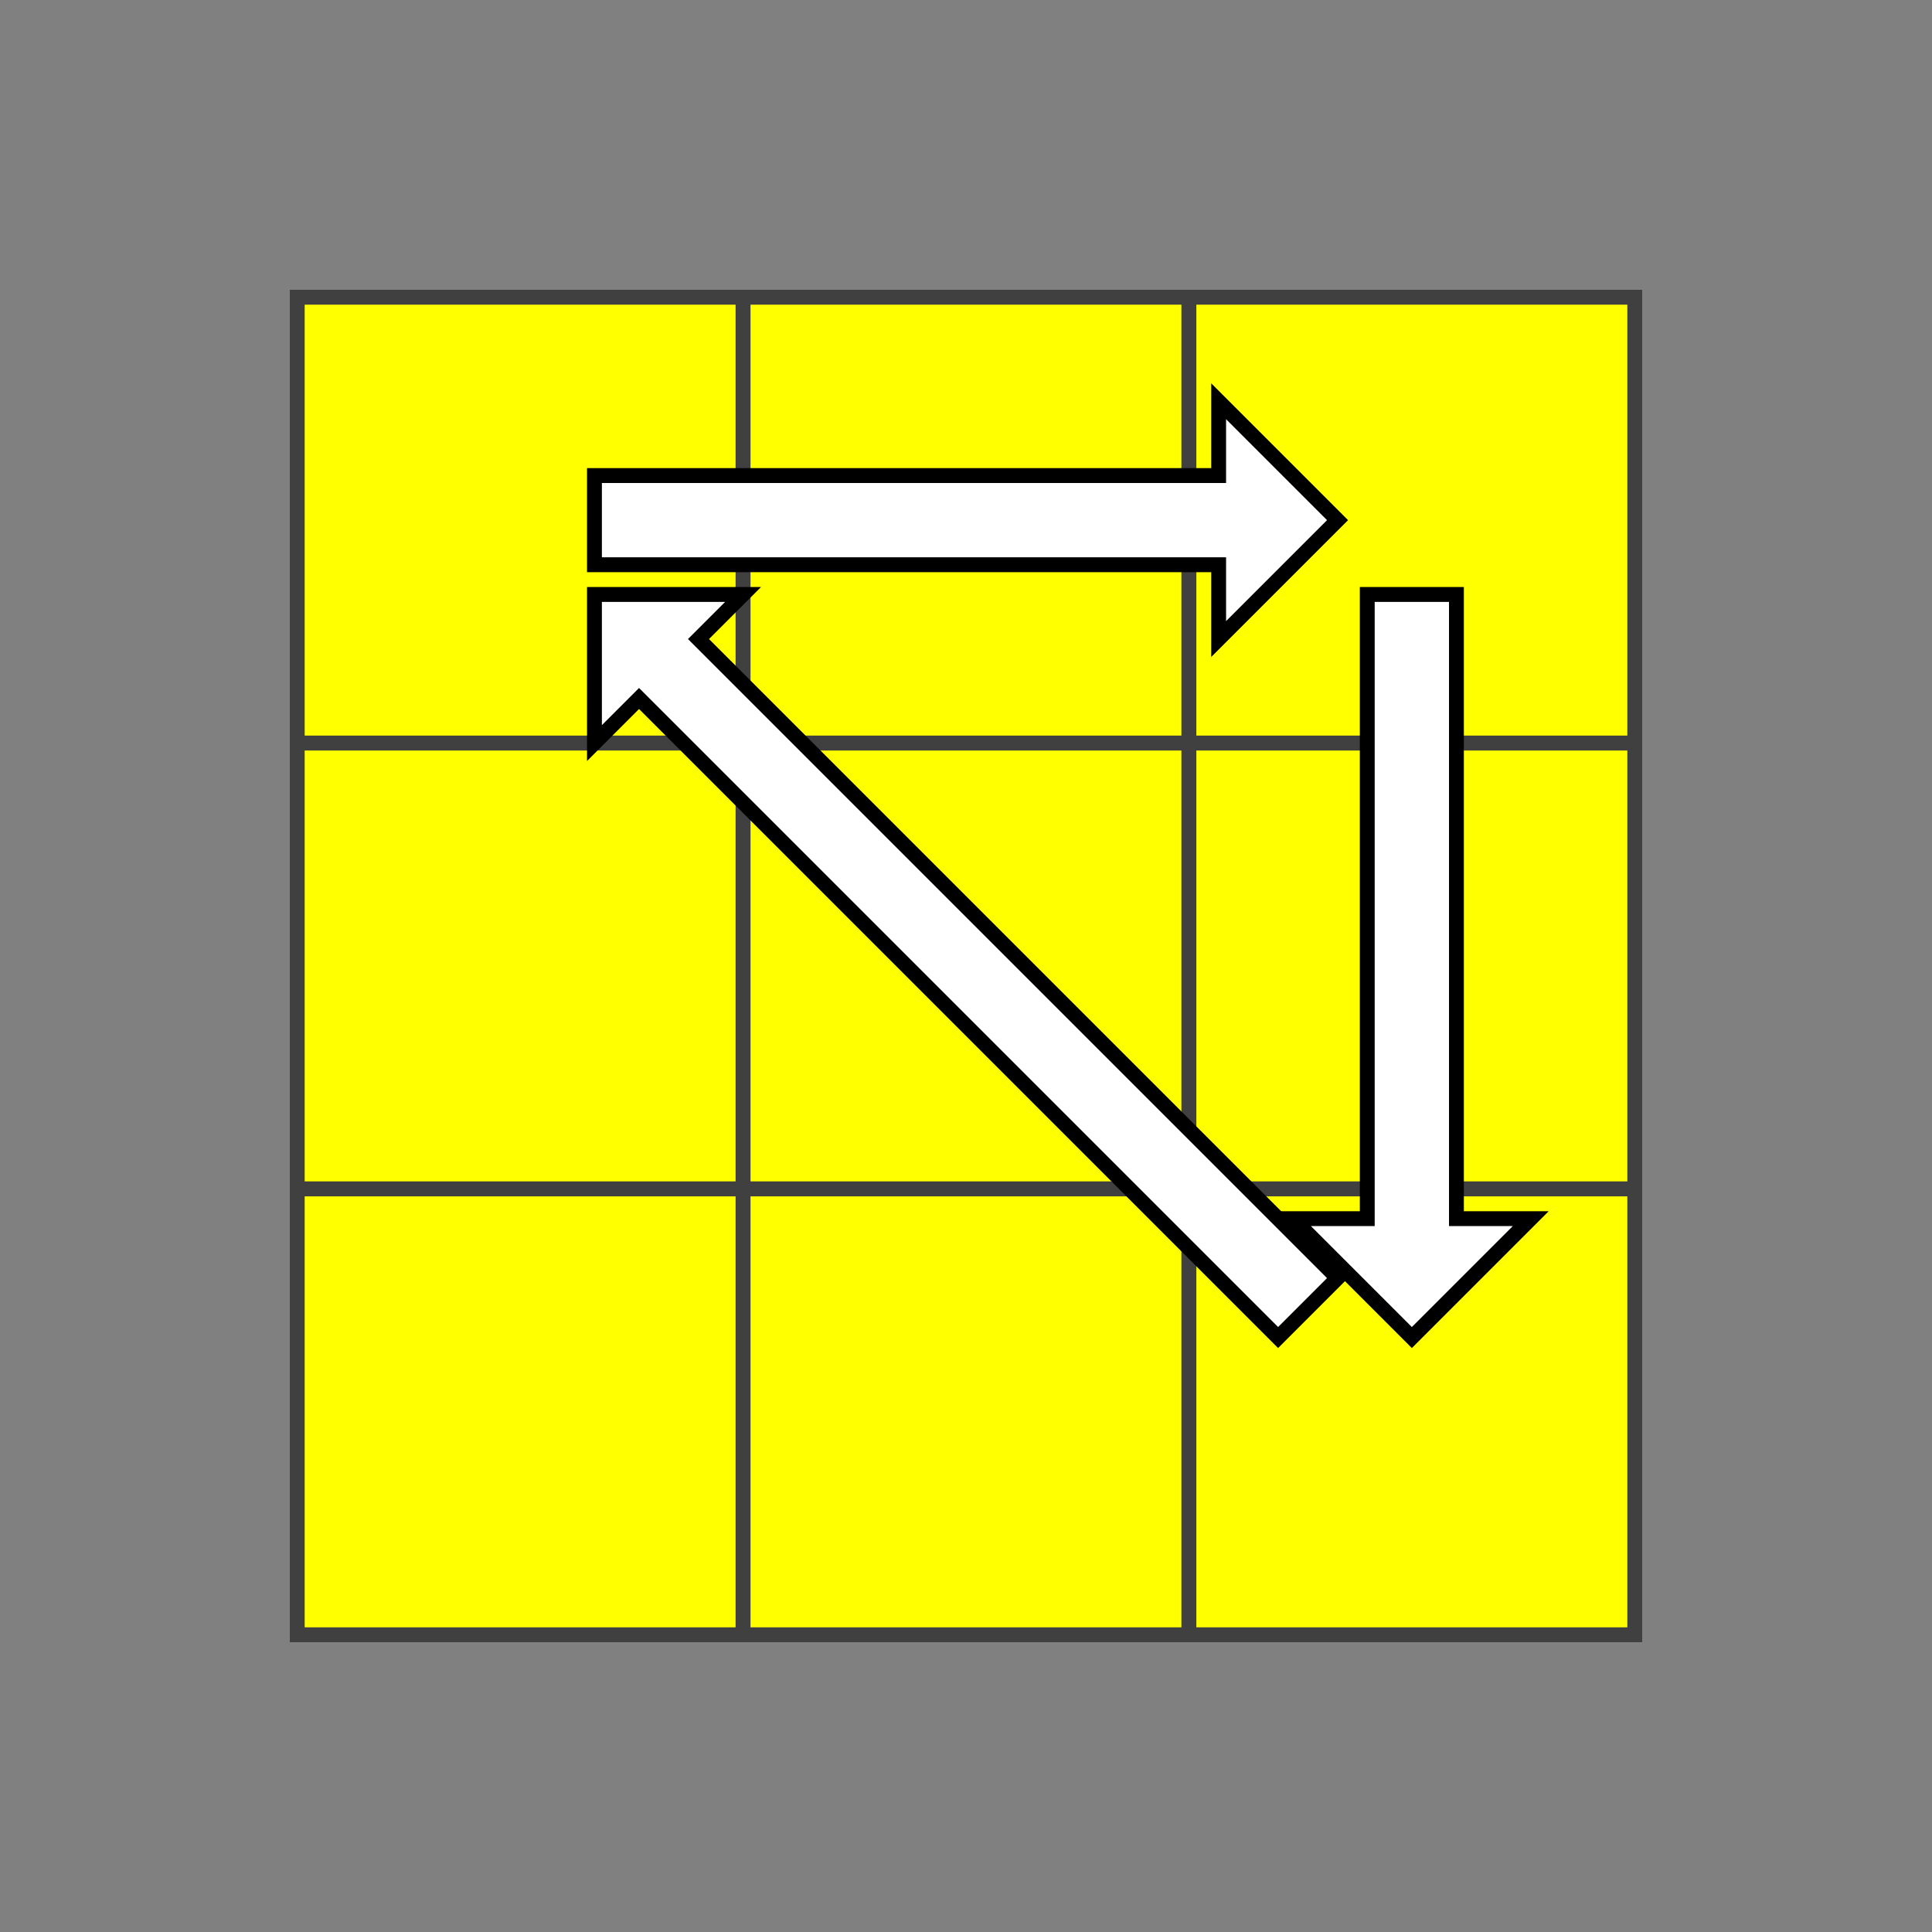 <?xml version="1.0" standalone="no"?>
<!DOCTYPE svg PUBLIC "-//W3C//DTD SVG 1.1//EN"
  "http://www.w3.org/Graphics/SVG/1.1/DTD/svg11.dtd">
<svg xmlns="http://www.w3.org/2000/svg" version="1.1" width="130" height="130">

  <rect width="100%" height="100%" fill="#808080" stroke="none"/>

  <polygon points="20,20 110,20 110,110 20,110" style="fill:#d0d0d0;stroke:#404040;stroke-width:1" />

  <line x1="20" y1="50" x2="110" y2="50" style="stroke:#404040;stroke-width:1" />
  <line x1="20" y1="80" x2="110" y2="80" style="stroke:#404040;stroke-width:1" />
  <line x1="20" y1="110" x2="110" y2="110" style="stroke:#404040;stroke-width:1" />

  <line x1="50" y1="20" x2="50" y2="110" style="stroke:#404040;stroke-width:1" />
  <line x1="80" y1="20" x2="80" y2="110" style="stroke:#404040;stroke-width:1" />
  <line x1="110" y1="20" x2="110" y2="110" style="stroke:#404040;stroke-width:1" />

      <polygon points="20,20 50,20 50,50 20,50" style="fill:#ffff00;stroke:#404040;stroke-width:1;opacity:1"  />

      <polygon points="50,20 80,20 80,50 50,50" style="fill:#ffff00;stroke:#404040;stroke-width:1;opacity:1"  />

      <polygon points="80,20 110,20 110,50 80,50" style="fill:#ffff00;stroke:#404040;stroke-width:1;opacity:1"  />

      <polygon points="20,50 50,50 50,80 20,80" style="fill:#ffff00;stroke:#404040;stroke-width:1;opacity:1"  />

      <polygon points="50,50 80,50 80,80 50,80" style="fill:#ffff00;stroke:#404040;stroke-width:1;opacity:1"  />

      <polygon points="80,50 110,50 110,80 80,80" style="fill:#ffff00;stroke:#404040;stroke-width:1;opacity:1"  />

      <polygon points="20,80 50,80 50,110 20,110" style="fill:#ffff00;stroke:#404040;stroke-width:1;opacity:1"  />

      <polygon points="50,80 80,80 80,110 50,110" style="fill:#ffff00;stroke:#404040;stroke-width:1;opacity:1"  />

      <polygon points="80,80 110,80 110,110 80,110" style="fill:#ffff00;stroke:#404040;stroke-width:1;opacity:1"  />



  <polygon points="92,40 98,40 98,48 98,82 103,82 95,90 87,82 92,82 92,48" style="stroke:black;fill:white;" />

  <polygon points="40,38 40,32 48,32 82,32 82,27 90,35 82,43 82,38 48,38" style="stroke:black;fill:white;" />

  <polygon points="40,50 40,40 50,40 47,43 87,83 90,86 86,90 83,87 43,47" style="stroke:black;fill:white;" />

</svg>


